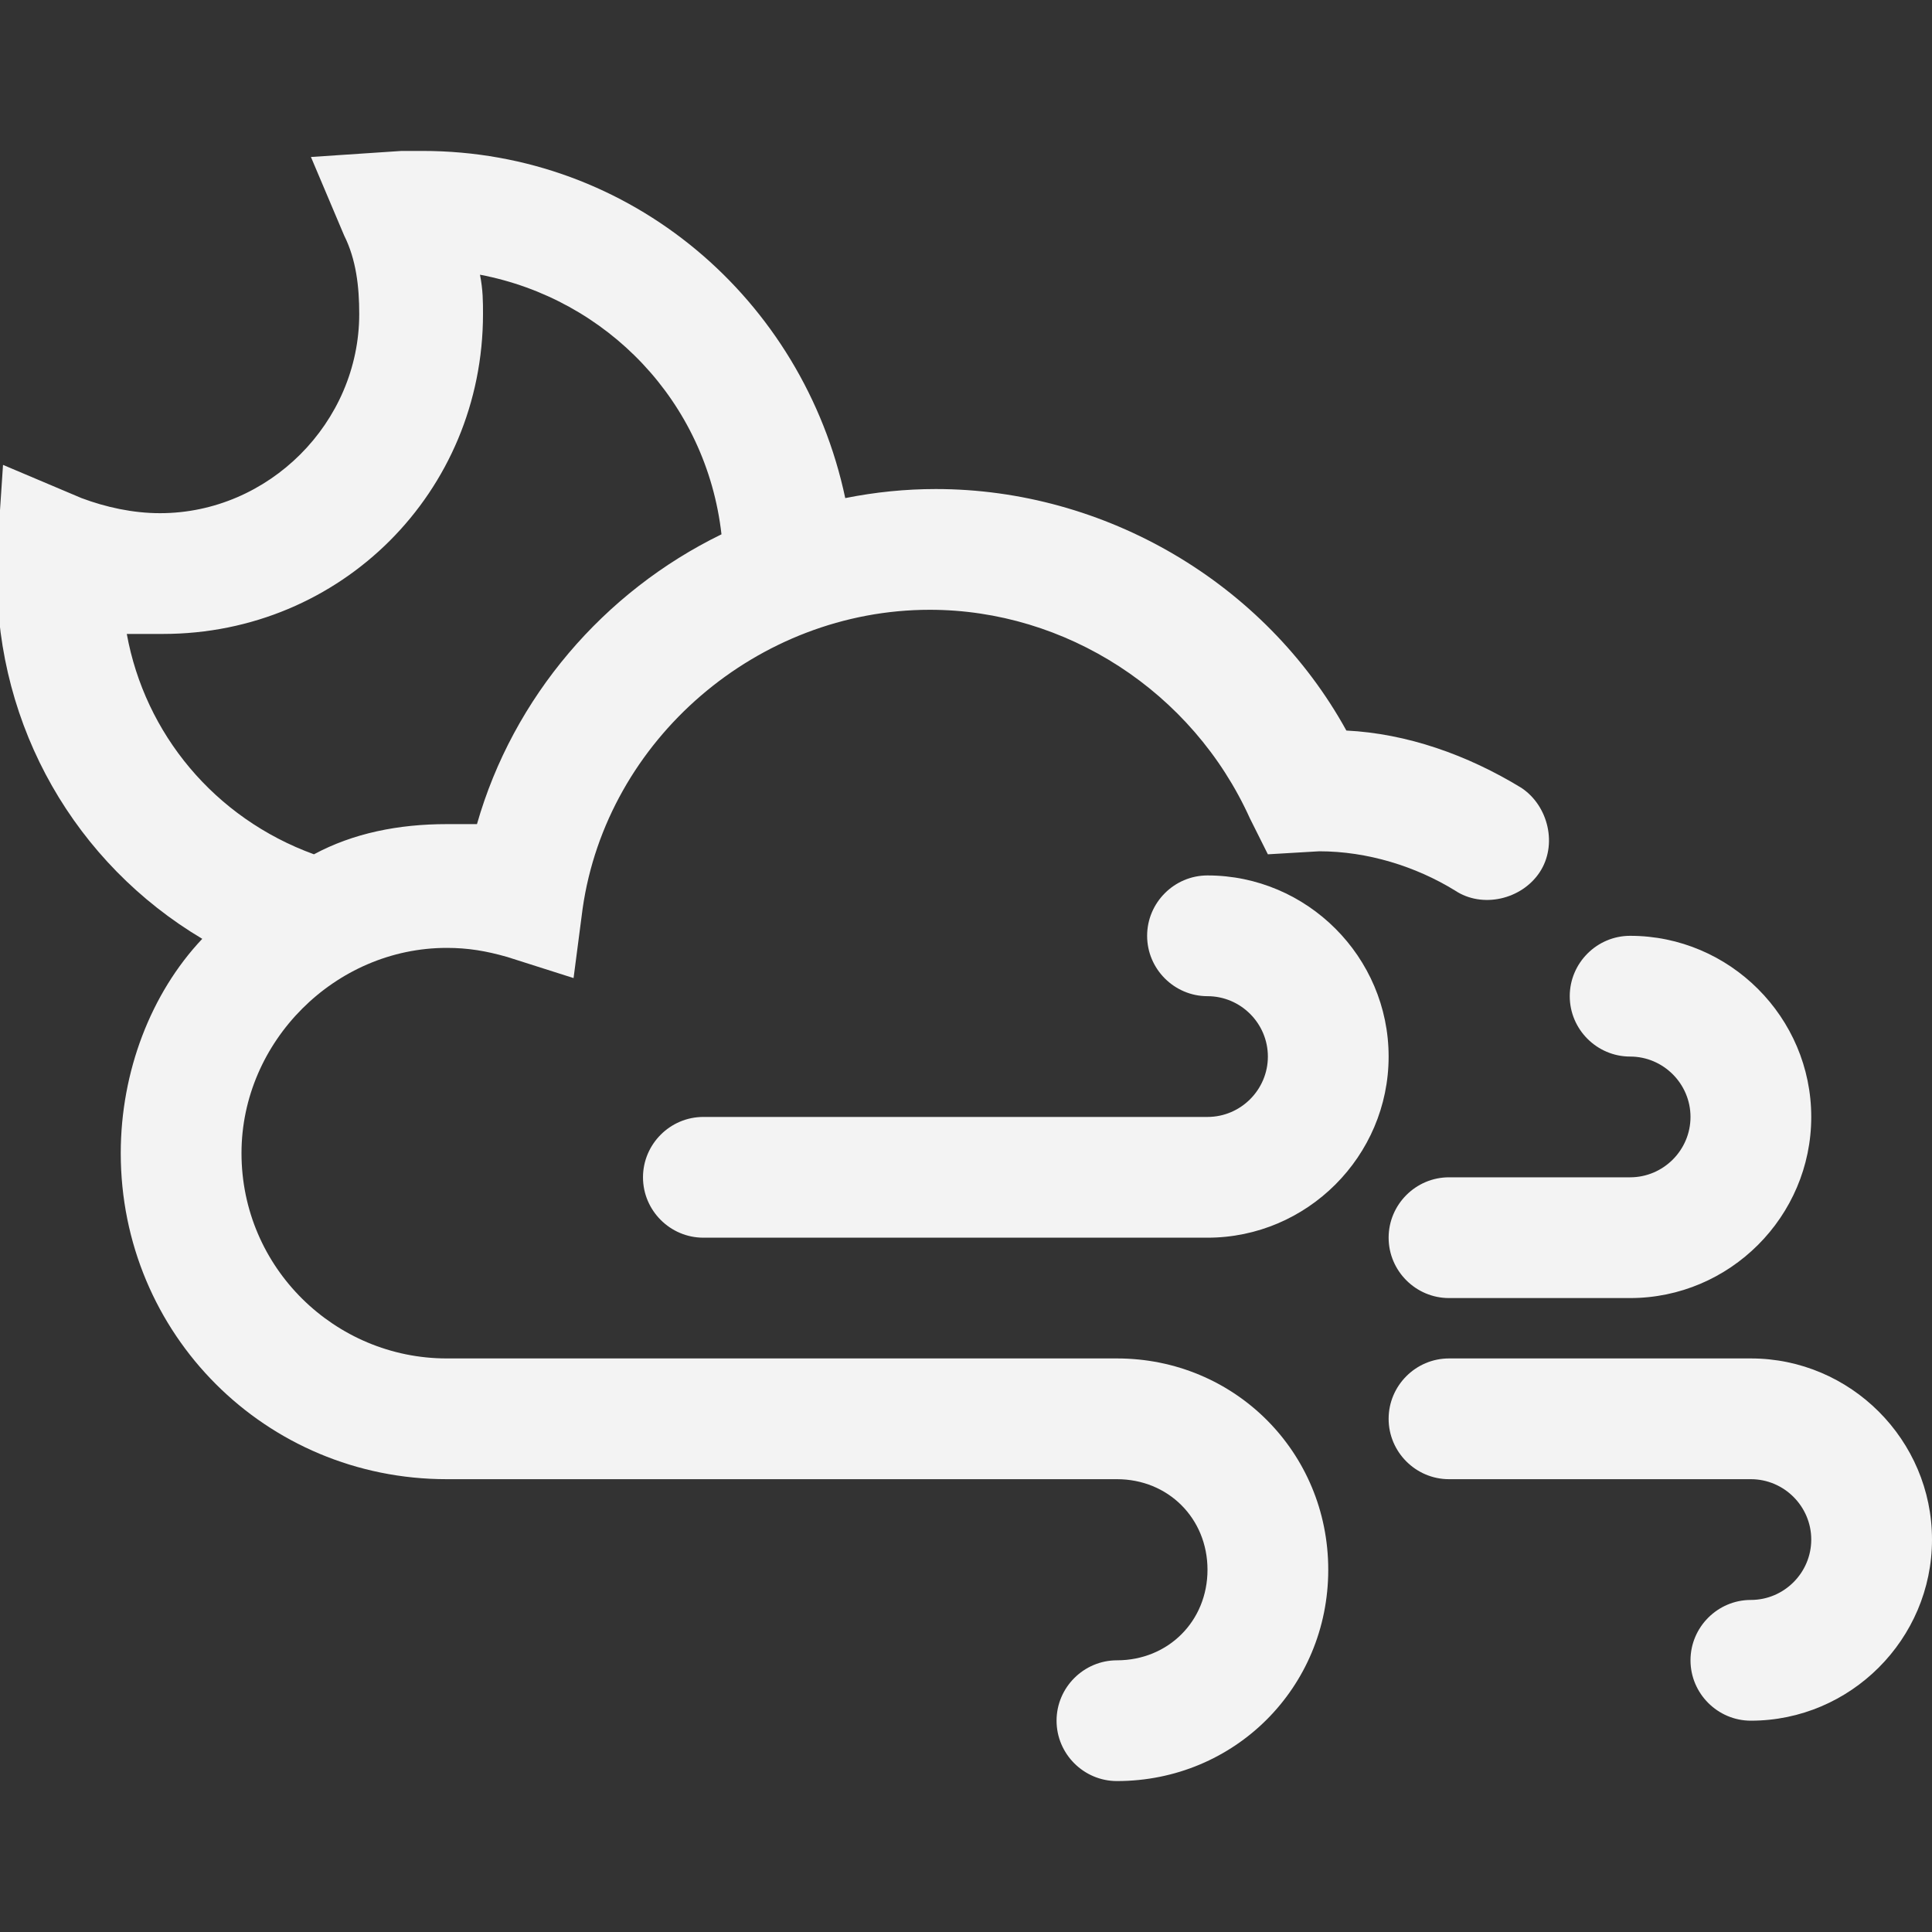 <?xml version="1.0" encoding="utf-8"?>
<!-- Generator: Adobe Illustrator 19.1.0, SVG Export Plug-In . SVG Version: 6.00 Build 0)  -->
<svg version="1.1" id="Layer_2" xmlns="http://www.w3.org/2000/svg" xmlns:xlink="http://www.w3.org/1999/xlink" x="0px" y="0px"
	 viewBox="0 0 64 64" style="enable-background:new 0 0 64 64;" xml:space="preserve">
<rect x="0" y="0" width="64" height="64" fill="#333333" stroke="none"/>
<style type="text/css">
	.st0{fill:#f3f3f3;}
</style>
<g>
	<path class="st0" d="M48,43h6c3.3,0,6-2.7,6-6s-2.7-6-6-6c-1.1,0-2,0.9-2,2s0.9,2,2,2c1.1,0,2,0.9,2,2s-0.9,2-2,2h-6
		c-1.1,0-2,0.9-2,2S46.9,43,48,43z"/>
	<path class="st0" d="M58,45H48c-1.1,0-2,0.9-2,2s0.9,2,2,2h10c1.1,0,2,0.9,2,2s-0.9,2-2,2c-1.1,0-2,0.9-2,2s0.9,2,2,2
		c3.3,0,6-2.7,6-6S61.3,45,58,45z"/>
	<path class="st0" d="M37,45l-22.2,0C11.1,45,8,42,8,38.2c0-3.7,3.1-6.8,6.8-6.8c0.7,0,1.3,0.1,2,0.3l2.2,0.7l0.3-2.3
		c0.8-5.6,5.8-9.9,11.5-9.9c4.5,0,8.7,2.7,10.6,6.9l0.6,1.2l1.7-0.1c1.6,0,3.2,0.5,4.5,1.3c0.9,0.6,2.2,0.3,2.8-0.6
		c0.6-0.9,0.3-2.2-0.6-2.8c-1.8-1.1-3.8-1.8-5.8-1.9c-2.7-4.9-8-8-13.6-8c-1,0-2,0.1-3,0.3C26.6,9.9,20.9,5,14,5c-0.2,0-0.4,0-0.7,0
		l-3,0.2l1.1,2.6c0.4,0.8,0.5,1.7,0.5,2.6c0,3.6-3,6.6-6.6,6.6c-0.9,0-1.8-0.2-2.6-0.5l-2.6-1.1l-0.2,3c0,0.2,0,0.4,0,0.7
		c0,5,2.6,9.5,6.8,12C5,32.9,4,35.5,4,38.2C4,44.2,8.8,49,14.8,49L37,49c1.7,0,3,1.3,3,3s-1.3,3-3,3c-1.1,0-2,0.9-2,2s0.9,2,2,2
		c3.9,0,7-3.1,7-7C44,48.1,40.9,45,37,45z M4.2,21C4.6,21,5,21,5.4,21C11.3,21,16,16.3,16,10.4c0-0.4,0-0.8-0.1-1.3
		c4.2,0.8,7.5,4.2,8,8.6c-3.9,1.9-6.9,5.4-8.1,9.6c-0.3,0-0.7,0-1,0c-1.6,0-3.1,0.3-4.4,1C7.1,27.1,4.8,24.3,4.2,21z"/>
	<path class="st0" d="M40,29c-1.1,0-2,0.9-2,2s0.9,2,2,2c1.1,0,2,0.9,2,2s-0.9,2-2,2H23.3c-1.1,0-2,0.9-2,2s0.9,2,2,2H40
		c3.3,0,6-2.7,6-6S43.3,29,40,29z"/>
</g>
</svg>

